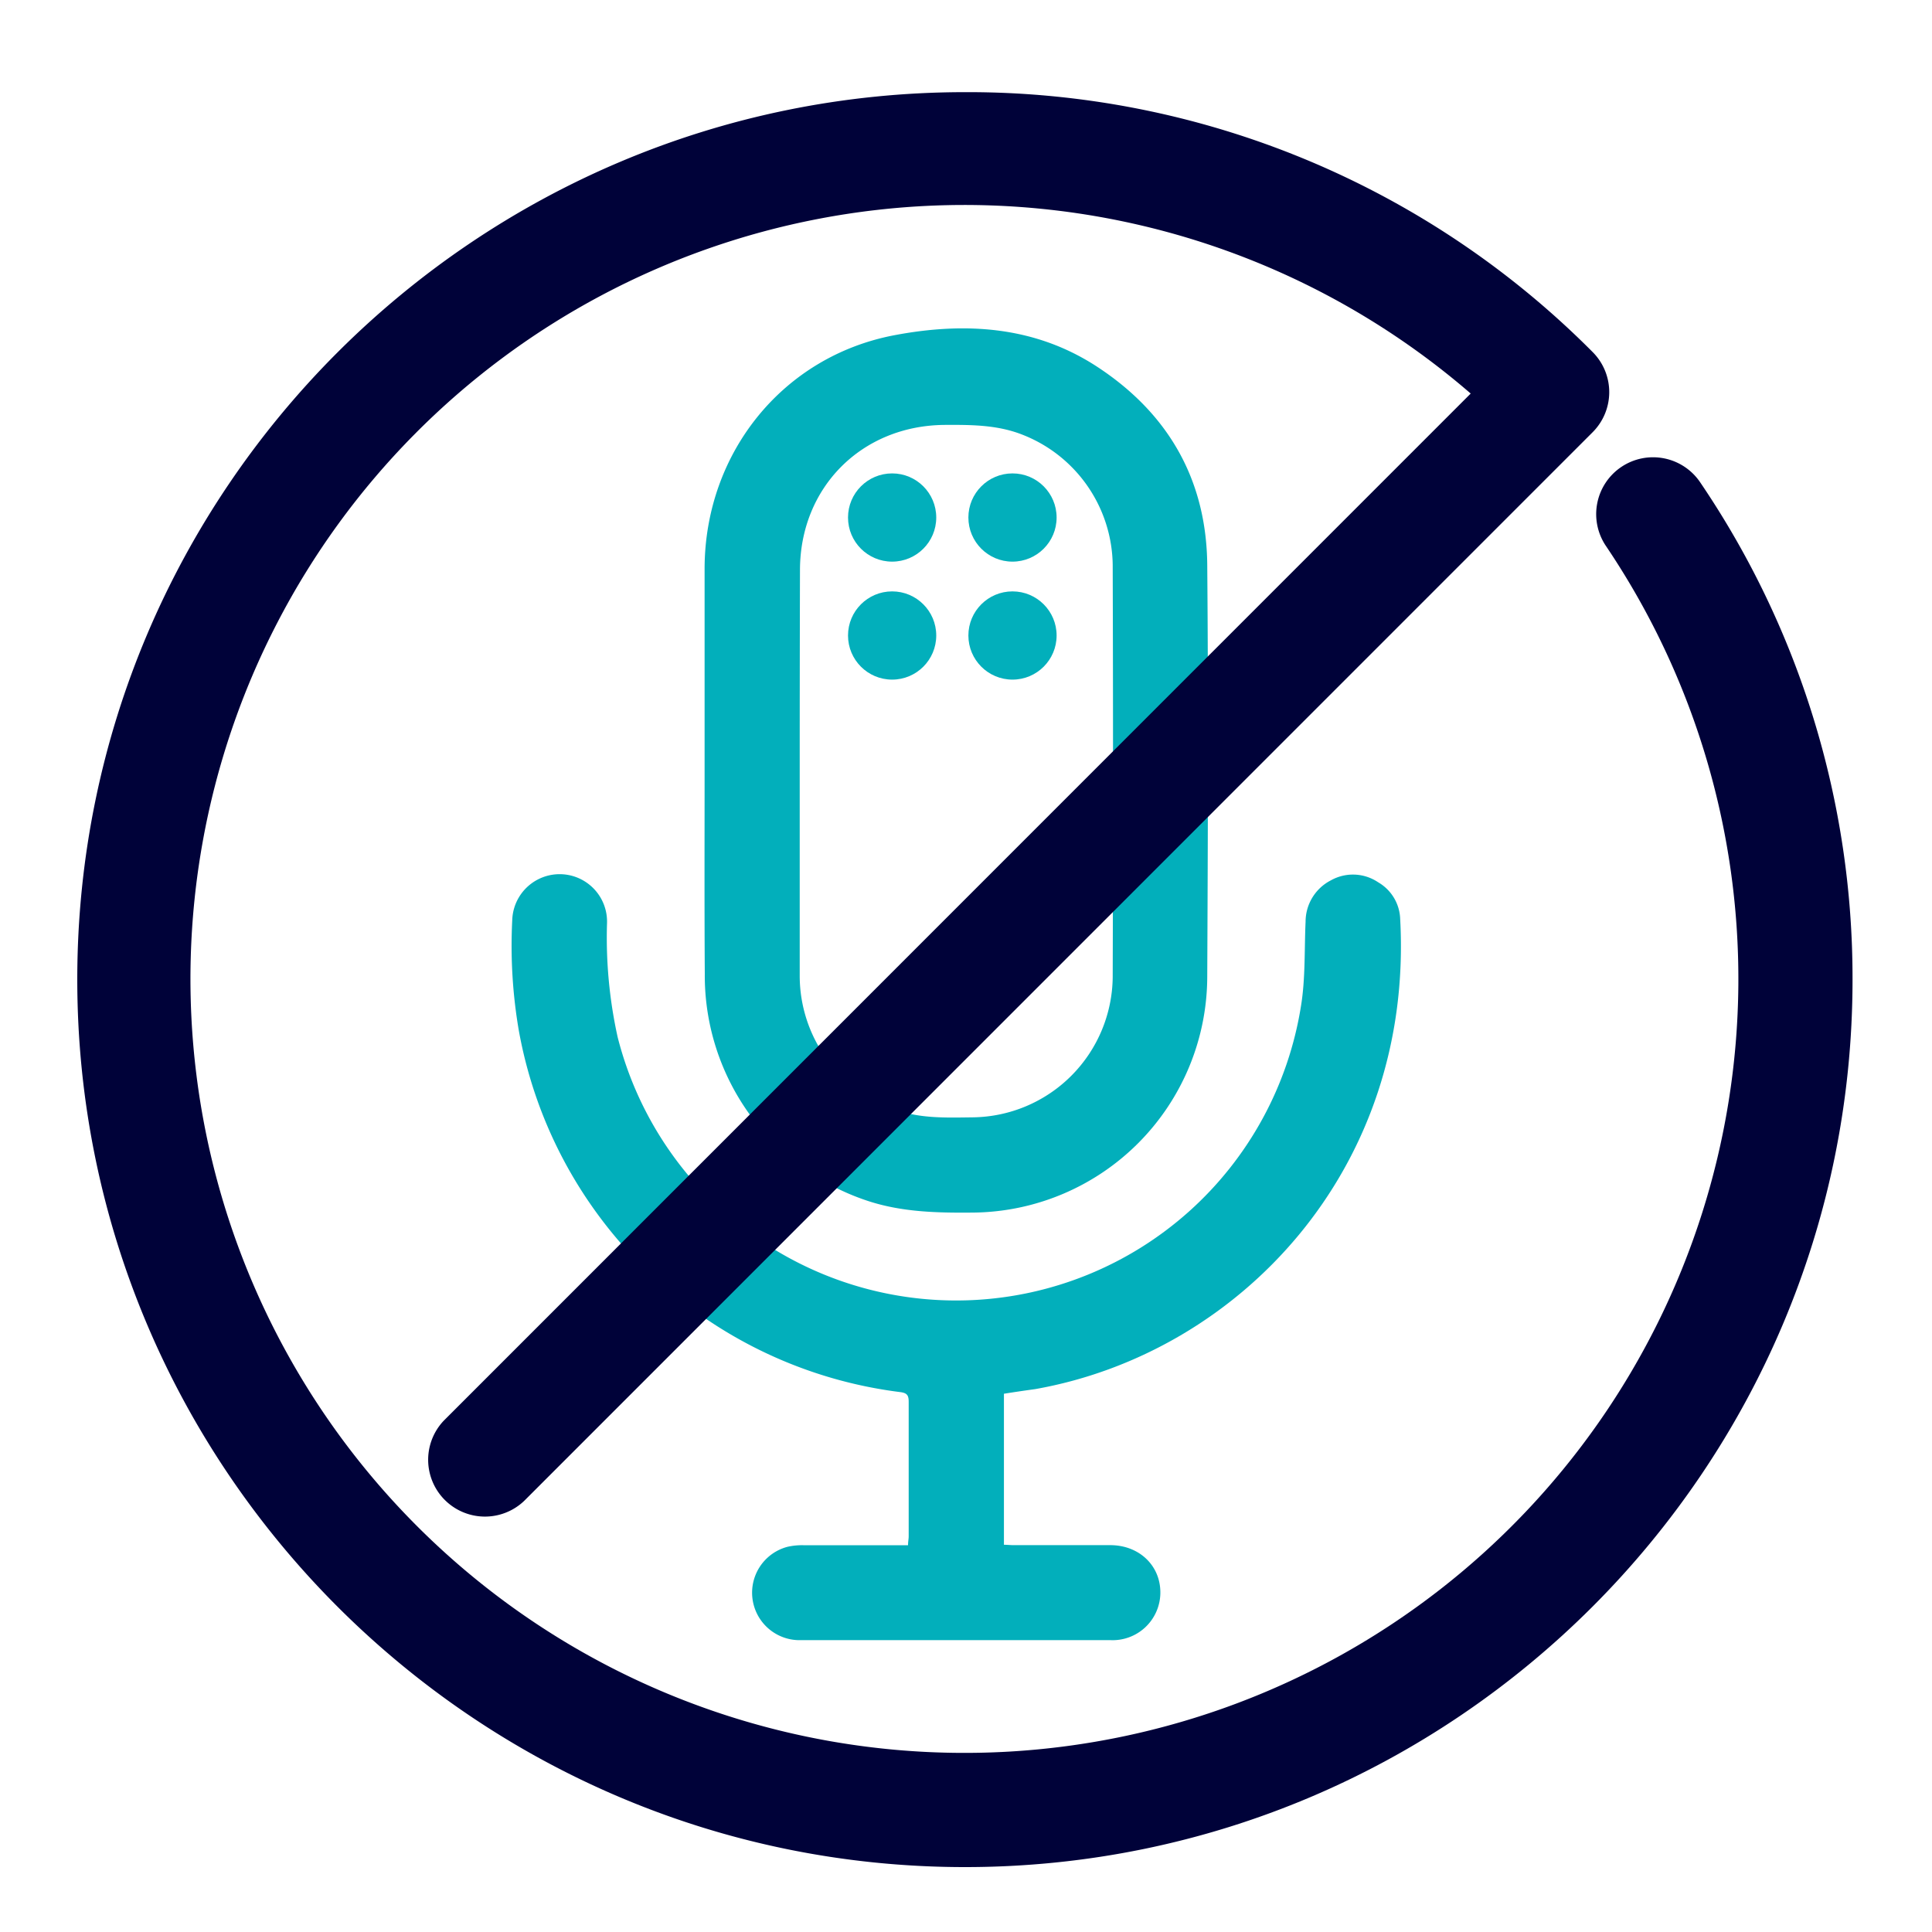 <svg id="Layer_1" data-name="Layer 1" xmlns="http://www.w3.org/2000/svg" viewBox="0 0 300 300"><defs><style>.cls-1{fill:#02afbb;}.cls-2{fill:none;}.cls-3{fill:#000239;}</style></defs><g id="pOgHZZ"><path class="cls-1" d="M109.41,119.74c0-10.53,0-21.06,0-31.59.09-17.8,12.11-32.81,29.48-36.1,11-2.08,21.89-1.44,31.63,5,10.95,7.23,16.82,17.51,16.94,30.66.18,21.34.1,42.68,0,64A36.71,36.71,0,0,1,151,188.29c-5.55.05-11.06-.07-16.42-1.87a36.84,36.84,0,0,1-25.14-35.22C109.37,140.71,109.41,130.23,109.41,119.74Zm14.77,0c0,10.62,0,21.24,0,31.86A22,22,0,0,0,139,172.31c3.94,1.4,8,1.24,12.06,1.19a22,22,0,0,0,21.72-21.77q.1-32,0-64a22,22,0,0,0-13.94-20.2c-3.93-1.57-8-1.57-12.13-1.55-12.89.08-22.49,9.69-22.49,22.57Q124.18,104.14,124.18,119.72Z"/><path class="cls-1" d="M155.89,216.42v23.45c.53,0,1,.06,1.51.06h15c4.51,0,7.83,3.2,7.78,7.43a7.41,7.41,0,0,1-7.77,7.32H124.42a7.37,7.37,0,0,1-2.15-14.49,10.16,10.16,0,0,1,2.47-.25c4.89,0,9.79,0,14.69,0H141c0-.56.1-1,.1-1.36,0-7,0-14,0-20.92,0-1-.26-1.35-1.27-1.49A68.87,68.87,0,0,1,80.54,159.9a77.9,77.9,0,0,1-1-17,7.36,7.36,0,0,1,14.72.41,71.54,71.54,0,0,0,1.65,17.74,54.22,54.22,0,0,0,106.1-4.8c.71-4.29.52-8.74.72-13.12a7.22,7.22,0,0,1,3.91-6.42A7,7,0,0,1,214,137a6.85,6.85,0,0,1,3.42,5.7c2.12,38.93-25.09,67.41-56.67,73C159.16,215.92,157.57,216.15,155.89,216.42Z"/></g><rect class="cls-2" x="0.04" width="300" height="300"/><path class="cls-3" d="M149.85,289.92C73.86,289.92,12,228.09,12,152.09S73.86,14.31,149.85,14.31A136.77,136.77,0,0,1,247.3,54.66a8.81,8.81,0,0,1,0,12.46L81.4,233.05a8.82,8.82,0,0,1-12.48-12.46L228.37,61.11a120.18,120.18,0,1,0,21,23.67A8.82,8.82,0,0,1,264,74.89a137,137,0,0,1,23.66,77.2C287.68,228.09,225.84,289.92,149.85,289.92Z"/><circle class="cls-1" cx="138.53" cy="80.36" r="6.85"/><circle class="cls-1" cx="157.22" cy="80.36" r="6.85"/><circle class="cls-1" cx="138.53" cy="98.68" r="6.85"/><circle class="cls-1" cx="157.22" cy="98.68" r="6.85"/></svg>